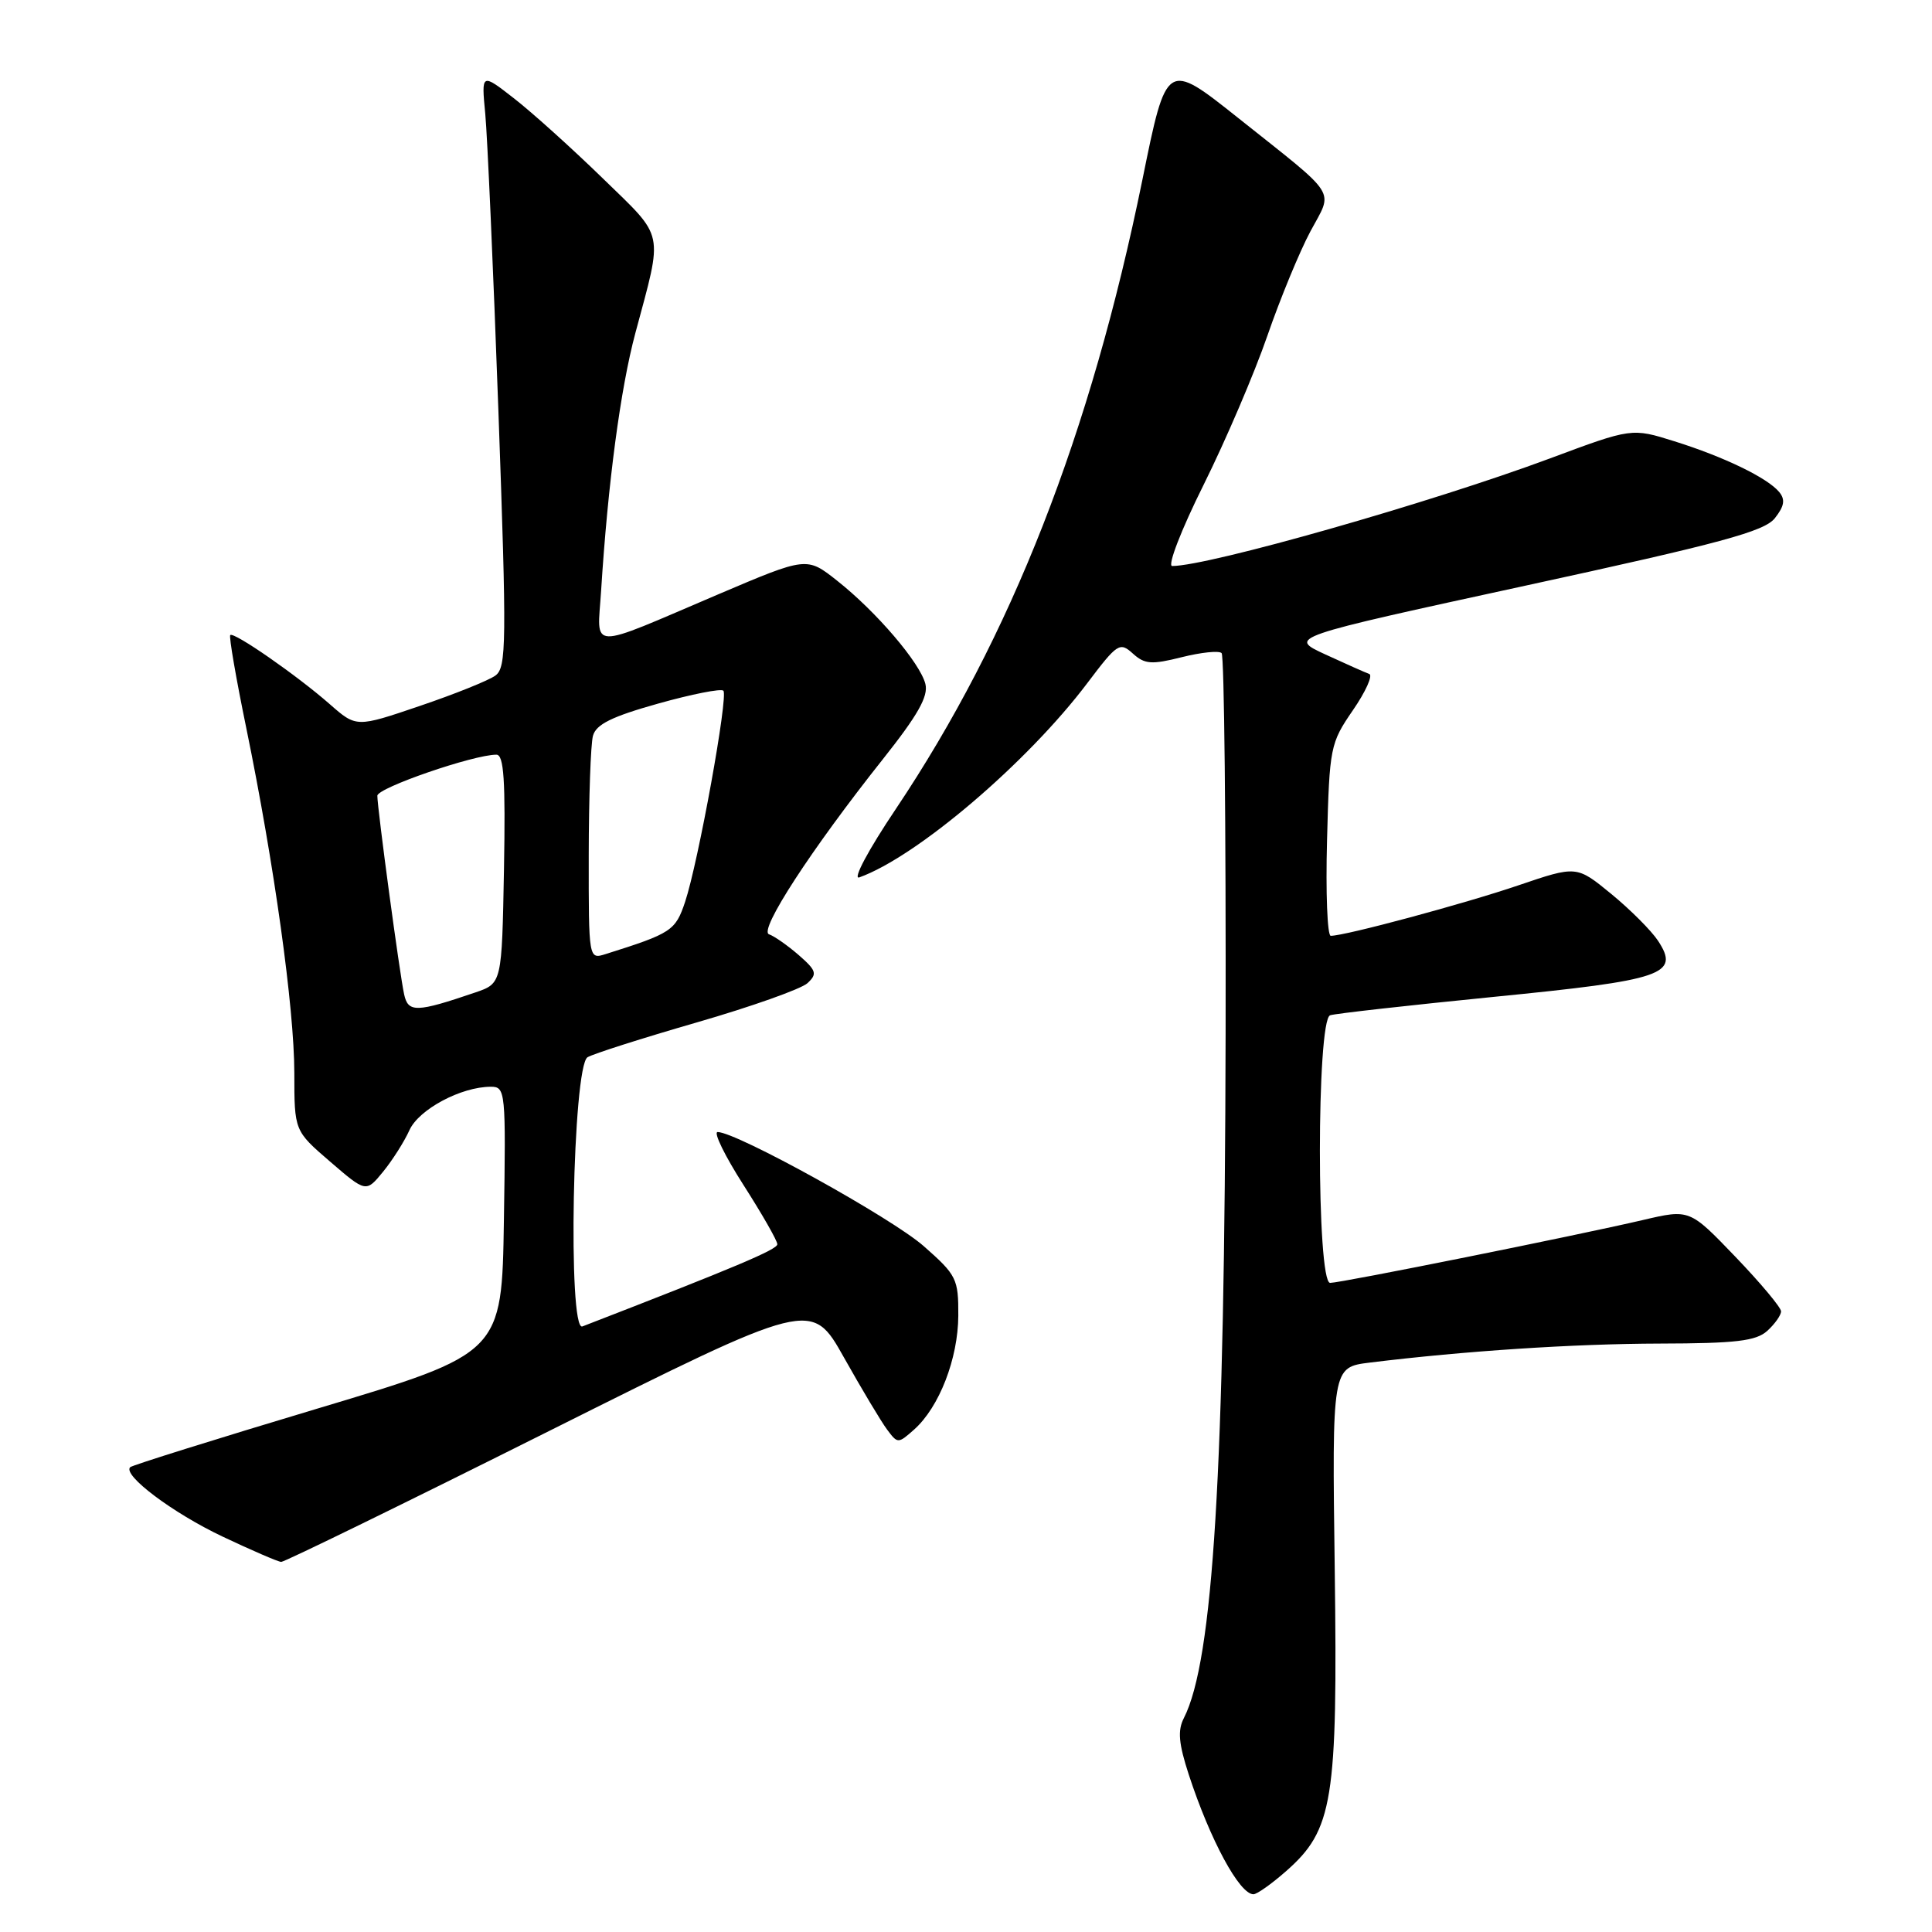 <?xml version="1.0" encoding="UTF-8" standalone="no"?>
<!DOCTYPE svg PUBLIC "-//W3C//DTD SVG 1.1//EN" "http://www.w3.org/Graphics/SVG/1.1/DTD/svg11.dtd" >
<svg xmlns="http://www.w3.org/2000/svg" xmlns:xlink="http://www.w3.org/1999/xlink" version="1.1" viewBox="0 0 256 256">
 <g >
 <path fill="currentColor"
d=" M 170.40 247.95 C 176.64 242.47 177.26 238.64 176.86 208.01 C 176.50 181.17 176.50 181.17 181.50 180.55 C 194.02 179.01 208.51 178.06 219.92 178.03 C 230.04 178.01 232.68 177.69 234.17 176.35 C 235.18 175.43 236.00 174.27 236.00 173.76 C 236.00 173.25 233.27 169.99 229.94 166.52 C 223.88 160.21 223.88 160.21 217.69 161.66 C 208.87 163.72 177.74 169.98 176.25 169.99 C 174.44 170.00 174.44 135.12 176.25 134.53 C 176.94 134.30 186.69 133.21 197.93 132.09 C 220.48 129.86 222.63 129.13 219.70 124.66 C 218.81 123.31 216.02 120.52 213.50 118.45 C 208.91 114.69 208.91 114.69 201.20 117.31 C 194.07 119.74 178.25 124.00 176.33 124.00 C 175.88 124.00 175.65 118.29 175.84 111.31 C 176.16 99.00 176.27 98.47 179.26 94.12 C 180.97 91.64 181.94 89.47 181.43 89.30 C 180.92 89.12 178.29 87.95 175.60 86.71 C 170.69 84.44 170.69 84.44 202.10 77.61 C 228.06 71.97 233.79 70.42 235.18 68.66 C 236.44 67.06 236.58 66.20 235.75 65.19 C 234.18 63.31 228.47 60.54 221.86 58.47 C 216.22 56.70 216.22 56.70 205.36 60.75 C 189.55 66.63 160.17 74.99 155.32 75.00 C 154.66 75.00 156.52 70.19 159.48 64.25 C 162.42 58.34 166.22 49.45 167.93 44.50 C 169.64 39.55 172.21 33.32 173.64 30.65 C 176.67 24.99 177.52 26.34 164.04 15.61 C 154.57 8.08 154.57 8.08 151.38 23.79 C 144.50 57.54 133.99 84.37 118.71 107.18 C 115.06 112.61 112.94 116.59 113.86 116.26 C 121.49 113.52 136.12 101.06 144.08 90.51 C 148.06 85.24 148.38 85.03 150.11 86.60 C 151.68 88.02 152.58 88.09 156.59 87.08 C 159.15 86.44 161.53 86.19 161.87 86.54 C 162.22 86.89 162.45 109.52 162.40 136.84 C 162.28 195.10 160.76 220.02 156.87 227.65 C 156.02 229.30 156.18 231.03 157.52 235.15 C 160.36 243.83 164.24 251.00 166.09 251.00 C 166.55 251.00 168.49 249.63 170.40 247.95 Z  M 72.77 189.61 C 107.53 172.23 107.53 172.23 111.82 179.86 C 114.18 184.06 116.75 188.36 117.54 189.42 C 118.95 191.31 119.00 191.31 121.13 189.42 C 124.46 186.45 126.95 180.03 126.98 174.33 C 127.00 169.44 126.76 168.96 122.40 165.12 C 118.17 161.39 97.58 150.00 95.09 150.00 C 94.50 150.00 96.04 153.15 98.51 157.01 C 100.98 160.87 103.00 164.40 103.00 164.87 C 103.00 165.57 97.40 167.93 77.17 175.76 C 75.21 176.52 75.88 141.31 77.85 140.09 C 78.59 139.64 85.11 137.56 92.35 135.47 C 99.58 133.38 106.17 131.04 107.00 130.27 C 108.32 129.04 108.18 128.60 105.82 126.54 C 104.34 125.26 102.58 124.03 101.90 123.80 C 100.48 123.33 107.50 112.54 116.99 100.59 C 121.61 94.77 123.03 92.27 122.62 90.63 C 121.92 87.84 116.13 81.06 110.93 76.95 C 106.90 73.76 106.90 73.76 95.20 78.74 C 77.63 86.23 79.15 86.27 79.65 78.28 C 80.55 64.01 82.22 51.48 84.19 44.13 C 87.88 30.37 88.16 31.70 79.88 23.64 C 75.82 19.69 70.54 14.93 68.14 13.06 C 63.78 9.66 63.78 9.66 64.30 15.08 C 64.58 18.06 65.37 35.76 66.04 54.42 C 67.15 85.28 67.11 88.44 65.65 89.51 C 64.77 90.16 60.26 91.97 55.63 93.54 C 47.22 96.40 47.22 96.40 43.70 93.31 C 39.36 89.50 30.98 83.68 30.51 84.15 C 30.32 84.34 31.28 89.90 32.64 96.50 C 36.33 114.47 38.99 133.55 39.00 142.17 C 39.00 149.84 39.00 149.84 43.75 153.93 C 48.50 158.02 48.50 158.02 50.76 155.26 C 52.00 153.74 53.57 151.27 54.25 149.76 C 55.49 147.00 61.10 144.00 65.04 144.00 C 66.98 144.00 67.04 144.57 66.77 161.66 C 66.50 179.32 66.50 179.32 42.11 186.63 C 28.70 190.65 17.52 194.15 17.25 194.41 C 16.21 195.46 22.89 200.48 29.50 203.61 C 33.35 205.43 36.84 206.94 37.26 206.96 C 37.67 206.98 53.65 199.18 72.77 189.61 Z  M 53.55 131.76 C 52.96 129.11 50.00 107.11 50.00 105.44 C 50.00 104.39 62.77 99.99 65.78 100.00 C 66.77 100.00 66.99 103.39 66.78 115.15 C 66.50 130.30 66.50 130.30 63.00 131.50 C 55.17 134.17 54.08 134.20 53.55 131.76 Z  M 78.01 113.32 C 78.02 105.72 78.27 98.60 78.57 97.50 C 78.98 95.98 81.07 94.95 87.20 93.23 C 91.66 91.98 95.55 91.21 95.85 91.52 C 96.53 92.20 92.53 114.25 90.78 119.50 C 89.50 123.33 88.98 123.67 80.25 126.42 C 78.00 127.13 78.00 127.13 78.01 113.32 Z "/>
</g>
</svg>